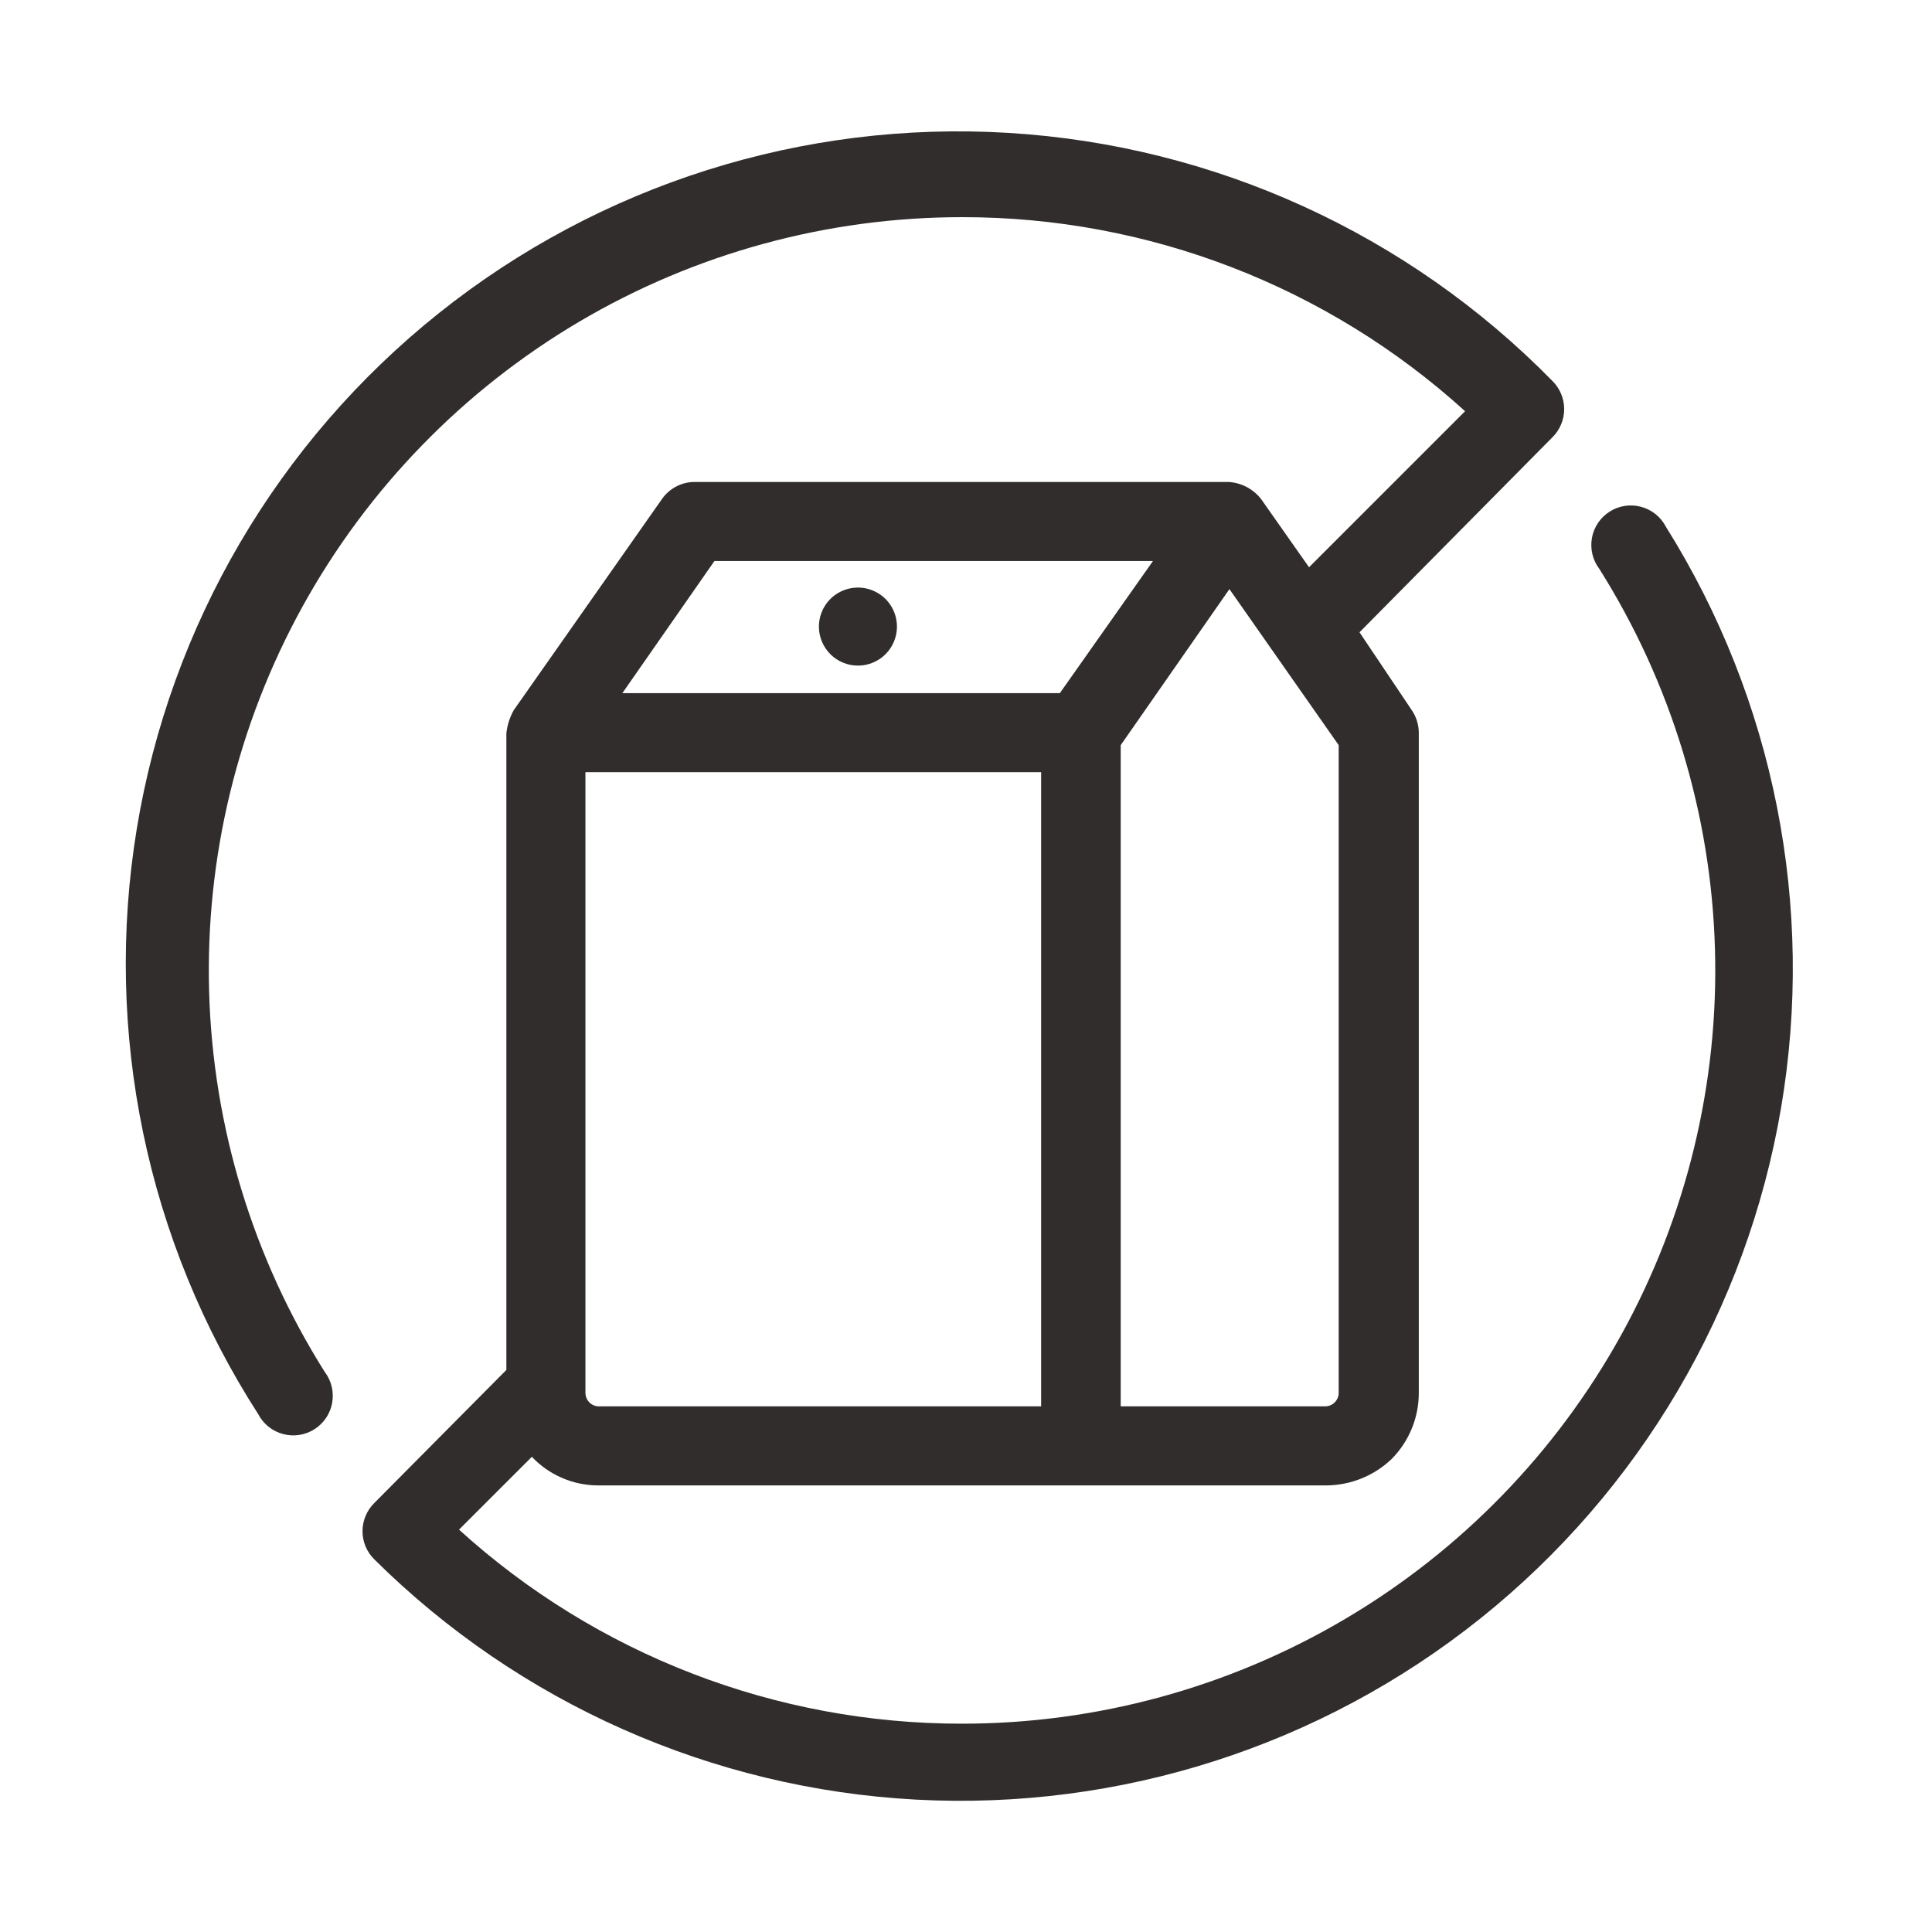 <svg width="52" height="52" viewBox="0 0 52 52" fill="none" xmlns="http://www.w3.org/2000/svg">
<path fill-rule="evenodd" clip-rule="evenodd" d="M44.837 14.176C44.769 14.045 44.675 13.931 44.56 13.838C44.445 13.746 44.312 13.679 44.17 13.641C44.028 13.602 43.88 13.594 43.734 13.616C43.589 13.638 43.449 13.69 43.325 13.769C43.201 13.848 43.094 13.951 43.012 14.073C42.929 14.195 42.873 14.333 42.847 14.478C42.821 14.623 42.825 14.772 42.859 14.915C42.893 15.058 42.956 15.193 43.045 15.31C44.978 18.377 46.053 21.906 46.158 25.53C46.264 29.154 45.395 32.74 43.644 35.914C41.892 39.088 39.322 41.734 36.2 43.577C33.078 45.42 29.519 46.393 25.894 46.393C20.888 46.398 16.06 44.536 12.354 41.17L14.315 39.21C14.543 39.452 14.819 39.645 15.125 39.777C15.43 39.91 15.76 39.979 16.093 39.98H35.694C36.352 39.977 36.984 39.722 37.459 39.266C37.923 38.796 38.185 38.163 38.187 37.502V19.72C38.186 19.5 38.117 19.285 37.991 19.104L36.591 17.018L41.785 11.768C41.885 11.669 41.964 11.551 42.018 11.421C42.072 11.291 42.1 11.152 42.1 11.012C42.1 10.871 42.072 10.732 42.018 10.602C41.964 10.472 41.885 10.354 41.785 10.255C37.902 6.294 32.687 3.914 27.15 3.577C21.613 3.239 16.147 4.968 11.812 8.429C7.476 11.89 4.579 16.836 3.681 22.31C2.783 27.785 3.947 33.397 6.95 38.062C7.018 38.193 7.112 38.307 7.227 38.4C7.342 38.492 7.475 38.559 7.617 38.597C7.759 38.635 7.907 38.644 8.053 38.622C8.198 38.599 8.338 38.547 8.462 38.469C8.587 38.39 8.693 38.286 8.776 38.164C8.858 38.042 8.914 37.904 8.94 37.76C8.966 37.615 8.962 37.466 8.928 37.323C8.894 37.18 8.831 37.045 8.742 36.928C6.809 33.861 5.734 30.331 5.629 26.708C5.524 23.084 6.392 19.498 8.143 16.324C9.895 13.15 12.466 10.504 15.587 8.66C18.709 6.817 22.268 5.845 25.894 5.845C30.899 5.84 35.727 7.702 39.433 11.068L35.233 15.268L33.944 13.434C33.839 13.298 33.705 13.187 33.553 13.107C33.401 13.028 33.234 12.981 33.062 12.972H18.697C18.524 12.972 18.353 13.014 18.199 13.095C18.046 13.175 17.914 13.291 17.815 13.434L13.825 19.118C13.72 19.309 13.653 19.518 13.629 19.734V36.872L10.072 40.456C9.972 40.555 9.893 40.673 9.839 40.803C9.785 40.932 9.757 41.072 9.757 41.212C9.757 41.353 9.785 41.492 9.839 41.622C9.893 41.752 9.972 41.869 10.072 41.968C13.974 45.84 19.163 48.142 24.652 48.437C30.141 48.731 35.547 46.997 39.84 43.565C44.134 40.132 47.015 35.241 47.937 29.822C48.858 24.403 47.755 18.834 44.837 14.176ZM15.757 37.502V20.784H28.022V37.852H16.093C16.003 37.845 15.92 37.806 15.858 37.741C15.796 37.676 15.76 37.591 15.757 37.502ZM36.031 37.502C36.027 37.596 35.987 37.685 35.919 37.75C35.851 37.816 35.761 37.852 35.666 37.852H30.164V20.056L33.09 15.856L36.031 20.056V37.502ZM19.229 15.1H31.032L28.526 18.656H16.751L19.229 15.1Z" fill="#322D2D"/>
<path fill-rule="evenodd" clip-rule="evenodd" d="M23.091 17.915C23.3 17.915 23.503 17.853 23.676 17.737C23.849 17.621 23.984 17.456 24.063 17.263C24.142 17.07 24.162 16.859 24.12 16.654C24.079 16.45 23.977 16.263 23.829 16.117C23.681 15.971 23.492 15.872 23.288 15.833C23.083 15.794 22.871 15.817 22.68 15.899C22.488 15.98 22.325 16.117 22.212 16.291C22.098 16.466 22.039 16.67 22.041 16.878C22.045 17.155 22.157 17.418 22.354 17.612C22.55 17.806 22.815 17.915 23.091 17.915Z" fill="#322D2D"/>
</svg>
